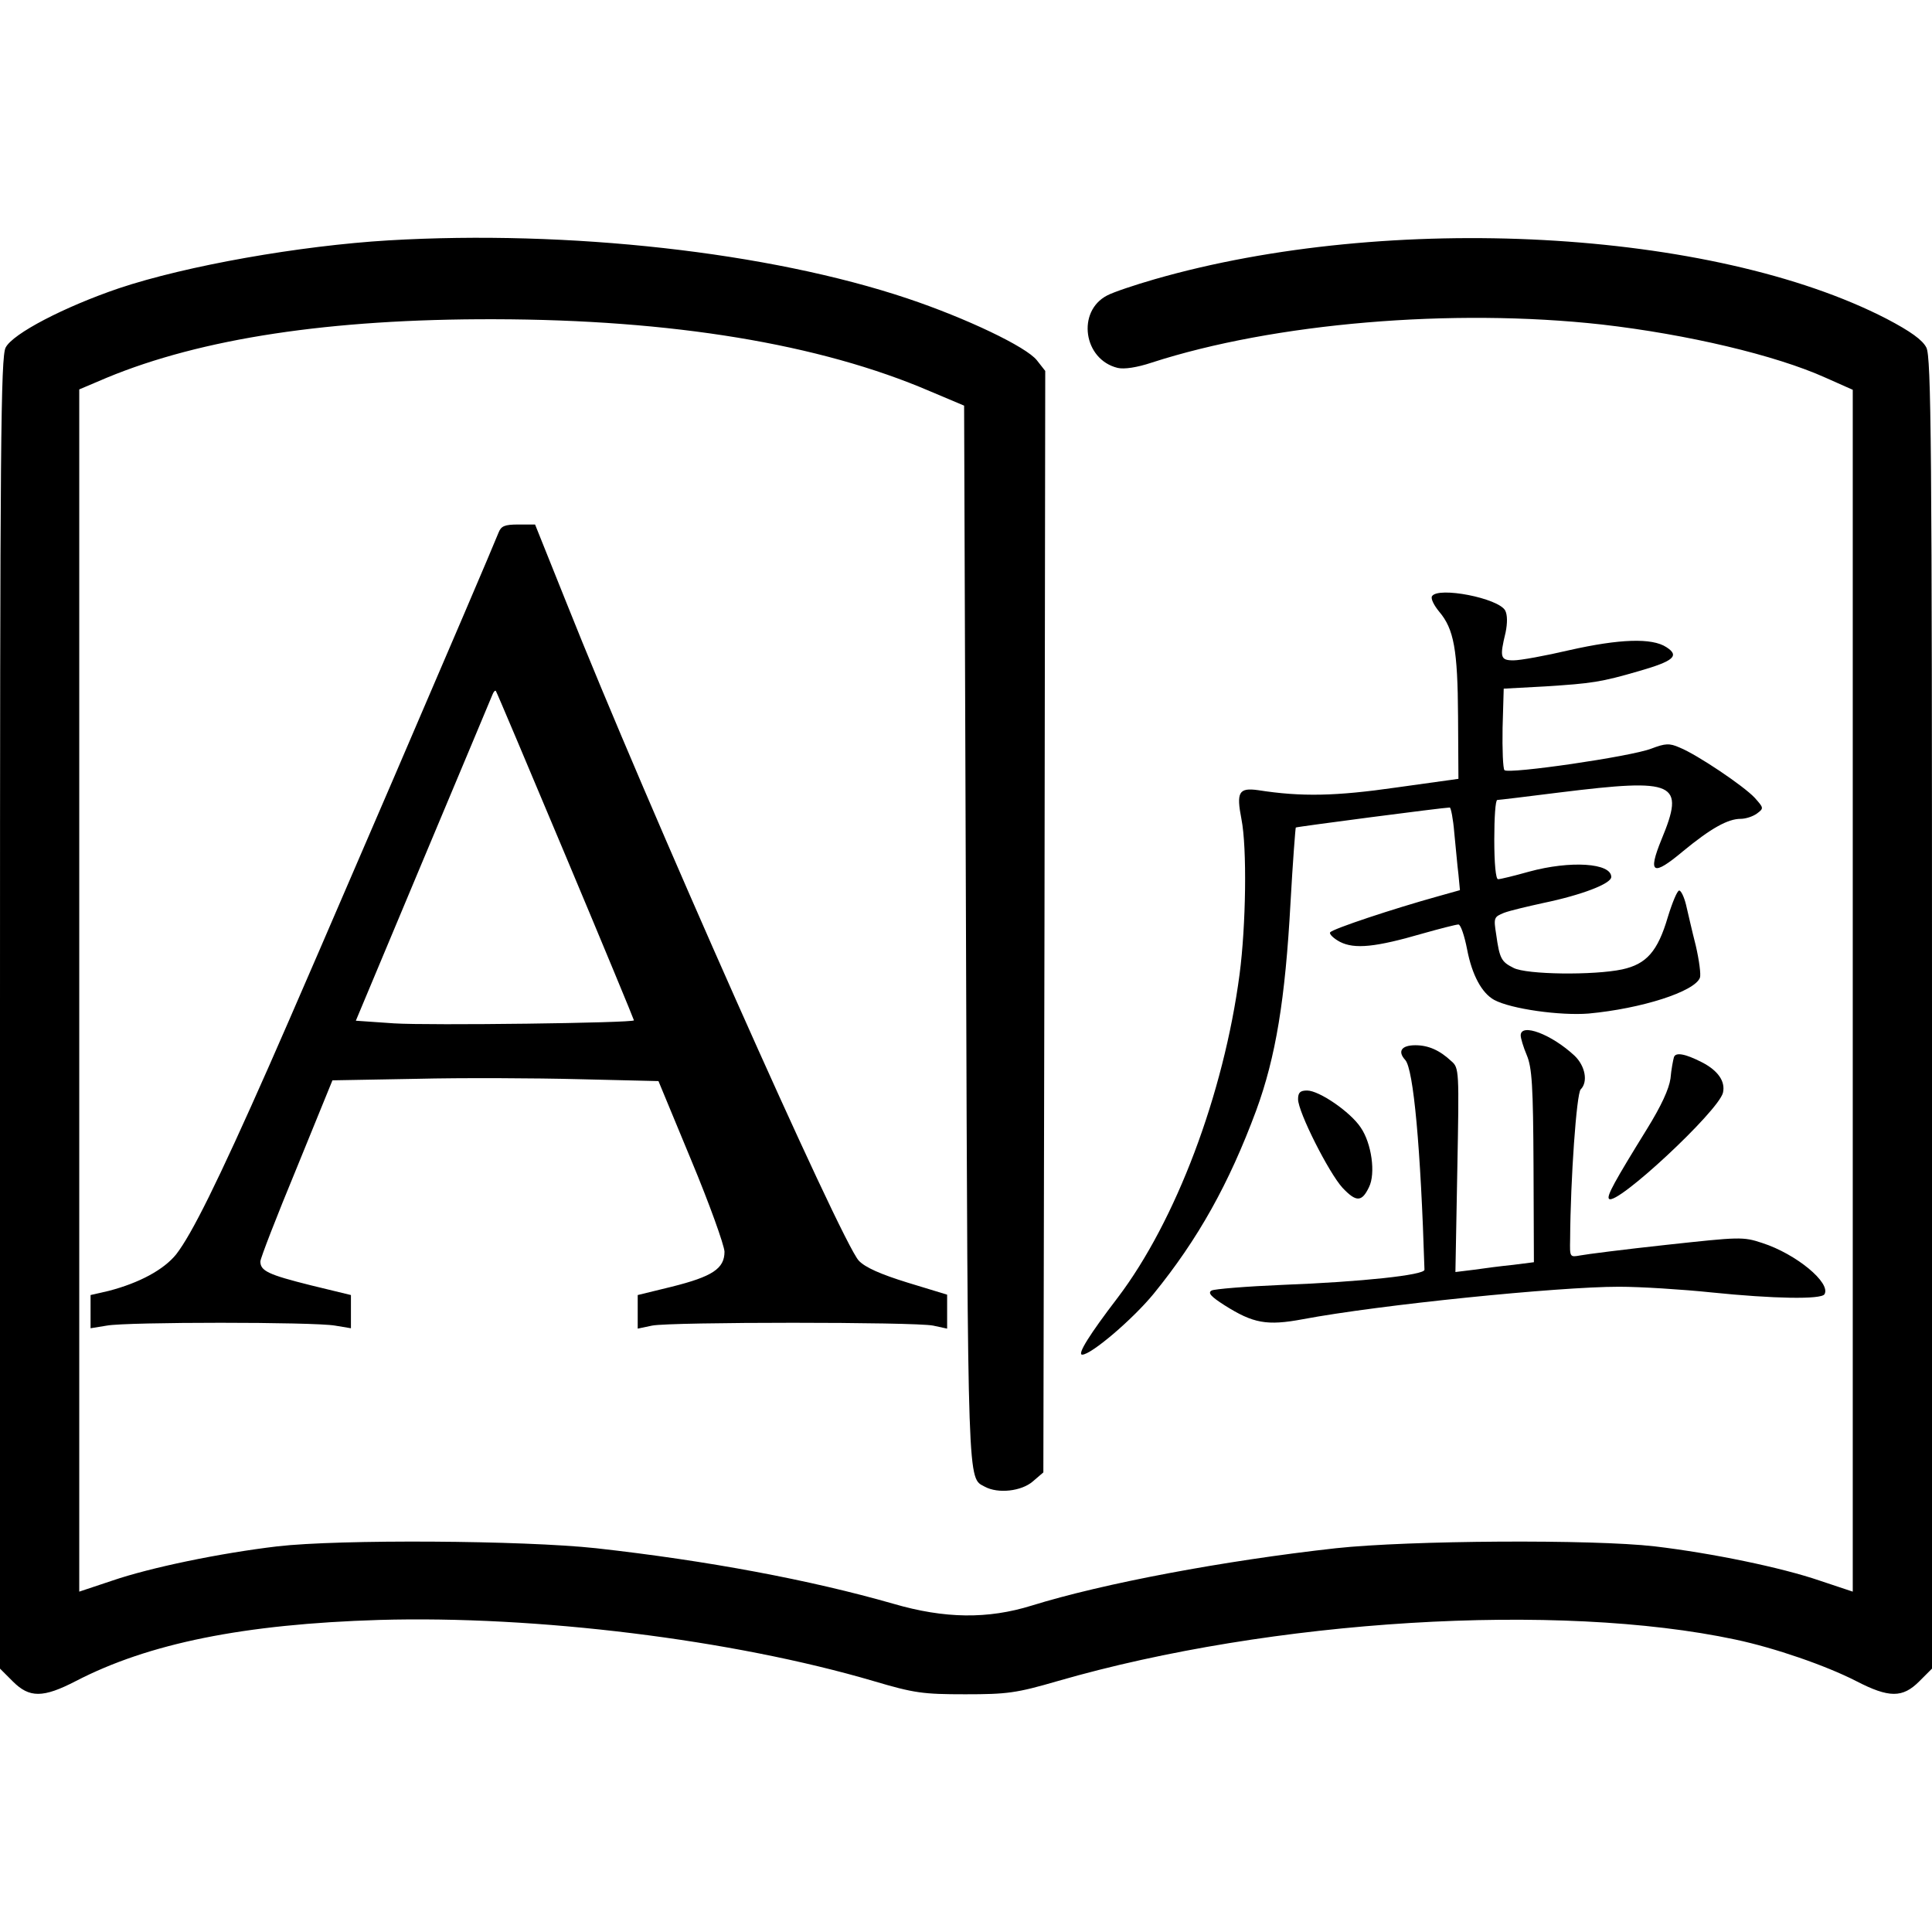 <?xml version="1.0" standalone="no"?>
<!DOCTYPE svg PUBLIC "-//W3C//DTD SVG 20010904//EN"
 "http://www.w3.org/TR/2001/REC-SVG-20010904/DTD/svg10.dtd">
<svg version="1.0" xmlns="http://www.w3.org/2000/svg"
 width="512pt" height="512pt" viewBox="0 0 512 512"
 preserveAspectRatio="xMidYMid meet">
<g transform="translate(0,512) scale(0.1,-0.1)"
fill="#000000" stroke="none">
<path d="M1030 4483 c-235 -14 -536 -67 -715 -127 -144 -49 -281 -120 -300
-157 -13 -24 -15 -260 -15 -1765 l0 -1736 34 -34 c44 -44 80 -44 167 1 193
100 445 151 804 162 416 12 936 -52 1310 -162 108 -32 131 -35 243 -35 111 0
135 3 245 35 567 164 1327 210 1796 110 104 -22 240 -69 320 -110 87 -45 123
-45 167 -1 l34 34 0 1736 c0 1505 -2 1741 -15 1765 -10 20 -42 43 -105 76
-461 238 -1318 284 -1940 105 -52 -15 -109 -34 -126 -43 -81 -42 -63 -170 28
-192 17 -4 51 1 90 14 324 105 797 145 1193 101 226 -26 460 -81 593 -141 l72
-32 0 -1593 0 -1592 -87 29 c-102 35 -286 73 -438 91 -164 19 -651 16 -845 -5
-297 -33 -616 -93 -806 -152 -116 -36 -230 -35 -367 5 -220 63 -491 114 -787
147 -194 21 -681 24 -845 5 -152 -18 -336 -56 -438 -91 l-87 -29 0 1593 0
1593 73 31 c251 104 591 156 1027 155 470 -1 862 -65 1155 -191 l90 -38 5
-1405 c5 -1483 4 -1435 50 -1460 35 -19 97 -12 127 14 l28 24 3 1460 2 1459
-22 28 c-28 36 -188 112 -343 164 -367 123 -899 182 -1375 154z"/>
<path d="M1321 3708 c-28 -71 -511 -1194 -608 -1413 -137 -310 -205 -446 -246
-499 -33 -41 -98 -76 -179 -97 l-48 -11 0 -44 0 -44 43 7 c54 10 548 10 605 0
l42 -7 0 44 0 44 -107 26 c-112 28 -133 38 -133 63 0 8 43 119 96 247 l95 233
222 4 c122 3 316 2 432 -1 l210 -5 87 -210 c48 -115 87 -224 88 -242 0 -45
-32 -66 -140 -93 l-90 -22 0 -45 0 -44 38 8 c50 10 697 10 745 0 l37 -8 0 45
0 45 -105 32 c-71 22 -112 40 -129 58 -46 48 -565 1216 -775 1744 l-83 207
-44 0 c-37 0 -46 -4 -53 -22z m178 -856 c100 -238 181 -434 181 -436 0 -7
-544 -14 -636 -8 l-101 7 178 425 c98 234 181 431 184 439 3 8 7 12 9 10 2 -2
85 -199 185 -437z"/>
<path d="M3795 3540 c-4 -6 5 -24 19 -41 39 -46 49 -100 50 -278 l1 -165 -165
-23 c-160 -23 -251 -25 -366 -7 -51 7 -58 -5 -44 -77 15 -76 12 -282 -5 -411
-42 -318 -169 -654 -323 -857 -75 -98 -108 -151 -94 -151 24 0 134 94 189 161
118 145 200 292 272 486 52 142 77 294 91 551 6 108 13 198 14 199 2 2 392 53
408 53 3 0 9 -30 12 -67 4 -38 8 -87 11 -110 l4 -42 -57 -16 c-119 -33 -282
-87 -287 -96 -3 -4 9 -16 26 -25 39 -20 95 -14 219 22 46 13 89 24 95 24 6 0
16 -30 23 -66 13 -68 39 -116 72 -134 45 -24 175 -42 250 -36 140 13 281 58
295 95 3 8 -2 46 -11 85 -10 39 -21 88 -26 109 -5 20 -13 37 -18 37 -5 0 -18
-31 -30 -70 -27 -92 -57 -125 -121 -139 -75 -16 -254 -14 -288 4 -32 16 -37
24 -46 89 -7 44 -6 46 21 57 16 6 63 17 104 26 101 21 180 51 180 69 0 37
-108 44 -218 14 -39 -11 -76 -20 -82 -20 -6 0 -10 41 -10 105 0 58 3 105 8
105 4 0 79 9 166 20 308 38 332 27 269 -125 -37 -91 -23 -98 57 -31 74 61 119
86 153 86 13 0 32 6 43 14 19 14 18 15 -6 42 -29 31 -152 114 -199 133 -27 12
-38 11 -75 -3 -54 -21 -378 -68 -389 -57 -4 4 -6 55 -5 112 l3 104 111 6 c123
8 146 11 249 41 90 26 107 40 71 63 -38 25 -124 22 -257 -8 -64 -15 -130 -27
-148 -27 -35 0 -37 8 -21 74 5 25 5 46 -1 58 -18 33 -178 64 -194 38z"/>
<path d="M4030 2376 c0 -7 7 -31 16 -52 14 -33 17 -82 18 -294 l1 -255 -55 -7
c-30 -3 -77 -9 -104 -13 l-49 -6 5 270 c5 265 5 271 -16 289 -31 29 -61 42
-95 42 -37 0 -48 -16 -27 -39 22 -24 41 -233 51 -556 0 -14 -166 -32 -375 -40
-96 -4 -182 -11 -189 -15 -11 -6 -2 -16 34 -39 76 -48 112 -55 208 -37 202 38
676 86 837 86 58 0 168 -7 245 -15 166 -17 291 -19 300 -5 18 30 -75 107 -165
136 -51 17 -60 16 -254 -5 -111 -12 -213 -25 -228 -28 -28 -5 -28 -5 -27 43 1
160 17 386 28 397 20 20 12 62 -16 89 -61 57 -143 88 -143 54z"/>
<path d="M4436 2318 c-2 -7 -7 -32 -9 -56 -4 -28 -24 -72 -63 -135 -84 -136
-107 -177 -100 -184 19 -20 289 231 302 281 7 30 -13 59 -56 81 -45 23 -70 27
-74 13z"/>
<path d="M3440 2207 c0 -34 82 -196 118 -235 36 -38 51 -38 70 2 18 36 7 116
-22 158 -27 41 -110 98 -142 98 -18 0 -24 -5 -24 -23z"/>
</g>
</svg>

